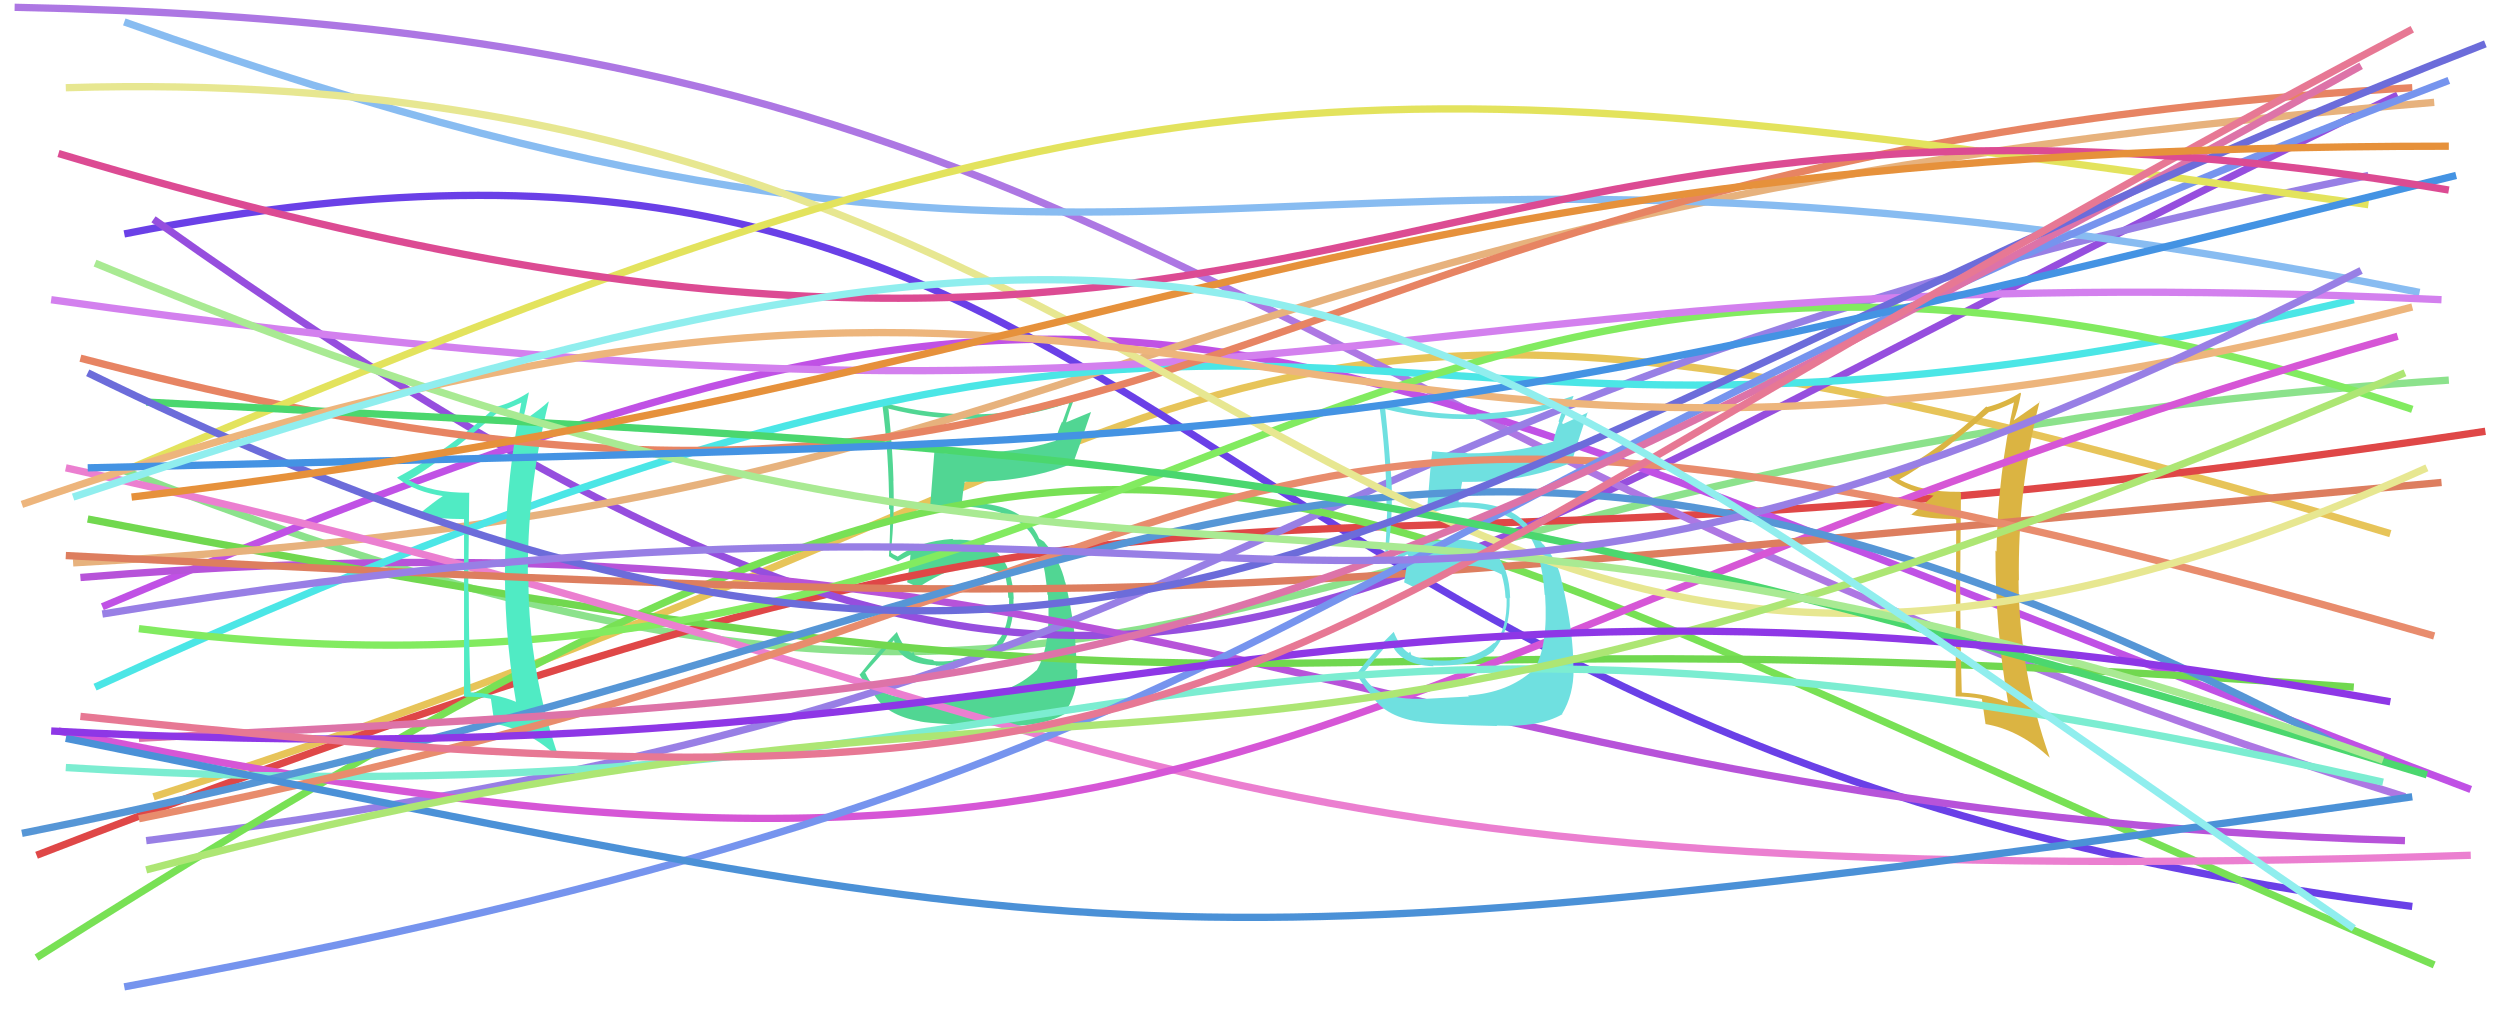 <svg xmlns="http://www.w3.org/2000/svg" width="342" height="140" viewBox="0,0,342,140"><path d="M16 64 C163 122,165 63,335 52" stroke="#8ce28c" fill="none"/><path d="M21 109 C179 59,158 22,327 73" stroke="#e7c459" fill="none"/><path fill="#51d693" d="M126.78 95.55L126.68 95.45L126.71 95.48Q120.06 95.98 118.42 92.12L118.27 91.98L118.34 92.04Q119.70 90.56 122.29 87.59L122.15 87.45L122.30 87.59Q122.99 90.82 127.99 91.01L128.08 91.10L128.06 91.08Q133.58 91.10 136.30 88.88L136.36 88.95L136.44 89.03Q138.78 86.37 138.65 81.88L138.56 81.79L138.68 81.91Q138.39 73.47 130.42 73.84L130.47 73.89L130.30 73.72Q125.70 74.05 122.79 76.14L122.74 76.09L122.25 75.85L121.82 75.55L121.89 75.62Q122.40 70.31 122.21 65.76L122.27 65.81L122.23 65.78Q122.12 61.49 121.55 55.99L121.56 56.00L121.42 55.87Q127.52 57.47 133.84 57.28L133.92 57.36L133.83 57.27Q140.22 57.21 146.16 55.12L146.25 55.21L145.33 57.77L145.27 57.72Q144.71 58.93 144.40 60.32L144.41 60.32L144.39 60.31Q139.14 61.95 132.69 61.95L132.87 62.13L132.86 62.12Q130.47 62.13 128.01 61.88L127.89 61.77L127.83 61.70Q127.74 62.88 127.17 70.28L127.21 70.32L127.14 70.25Q128.50 69.46 131.92 69.21L132.04 69.33L132.00 69.28Q138.21 69.68 140.61 72.46L140.72 72.57L140.60 72.45Q142.83 74.94 143.28 81.32L143.42 81.47L143.36 81.41Q143.82 88.38 141.80 91.73L141.84 91.77L141.77 91.70Q138.45 94.89 132.95 95.27L132.98 95.30L132.92 95.24Q131.16 95.25 126.73 95.50ZM136.73 99.25L136.83 99.34L136.79 99.30Q142.53 99.48 145.69 97.65L145.63 97.59L145.59 97.55Q147.38 95.16 147.38 91.68L147.28 91.58L147.25 91.56Q147.33 86.51 145.75 79.68L145.65 79.59L145.71 79.65Q145.06 76.72 143.04 74.38L143.00 74.35L143.24 74.65L142.83 74.11L142.11 73.65L142.16 73.70Q141.71 72.55 140.64 71.41L140.58 71.36L140.61 71.45L140.62 71.45Q138.18 68.77 132.05 68.77L131.99 68.71L131.57 68.73L131.58 68.74Q131.66 67.74 131.97 65.91L131.95 65.89L131.97 65.91Q140.20 66.05 146.90 63.33L146.86 63.28L146.84 63.27Q147.67 61.06 149.25 56.38L149.24 56.37L145.67 57.85L145.78 57.97Q146.34 56.00 147.16 54.10L147.25 54.19L147.20 54.15Q140.82 56.55 133.99 56.67L133.98 56.67L133.97 56.65Q127.15 56.85 120.58 55.02L120.54 54.98L120.67 55.11Q121.63 62.27 121.63 69.61L121.74 69.71L121.77 69.75Q121.80 72.93 121.61 76.10L121.43 75.91L121.61 76.09Q122.00 76.36 122.95 76.86L123.01 76.93L122.85 76.77Q123.48 76.45 124.56 75.88L124.49 75.81L124.56 75.88Q124.47 77.13 124.10 79.65L124.07 79.63L124.10 79.65Q124.74 79.92 125.44 80.30L125.47 80.33L125.54 80.41Q130.08 77.42 133.18 77.42L133.12 77.37L133.12 77.36Q135.53 77.56 137.49 78.63L137.39 78.54L137.47 78.62Q137.87 80.15 137.93 81.73L137.97 81.77L138.05 81.85Q138.07 86.04 136.36 87.87L136.45 87.96L136.45 87.96Q134.07 89.88 130.34 90.26L130.43 90.35L130.43 90.36Q128.94 90.56 127.80 90.44L127.75 90.39L127.63 90.27Q126.32 90.16 125.06 89.59L125.16 89.69L124.96 89.18L124.74 89.33L124.86 89.45Q123.58 88.69 122.70 86.47L122.51 86.29L122.68 86.46Q120.41 88.74 117.62 92.28L117.57 92.22L117.52 92.17Q118.18 93.40 119.57 94.98L119.57 94.99L119.52 94.93Q121.18 97.86 125.86 98.68L125.91 98.73L125.88 98.70Q127.85 99.09 136.77 99.28Z"/><path d="M17 32 C164 3,153 102,330 124" stroke="#6a40e7" fill="none"/><path d="M5 117 C181 49,154 87,340 59" stroke="#df4747" fill="none"/><path d="M21 30 C156 126,174 87,328 13" stroke="#964ede" fill="none"/><path d="M2 1 C158 4,166 58,329 109" stroke="#ad77e3" fill="none"/><path d="M14 83 C159 22,164 42,338 108" stroke="#c051e5" fill="none"/><path d="M20 115 C179 95,163 57,324 24" stroke="#987fe5" fill="none"/><path d="M5 131 C160 33,162 59,333 132" stroke="#78e155" fill="none"/><path d="M11 79 C157 67,191 111,329 115" stroke="#b753d9" fill="none"/><path d="M12 71 C188 105,157 82,322 94" stroke="#71d84f" fill="none"/><path d="M10 77 C158 69,151 29,333 14" stroke="#e7b27d" fill="none"/><path d="M13 94 C189 13,174 76,322 41" stroke="#4be6e6" fill="none"/><path d="M19 86 C161 104,184 7,330 56" stroke="#82eb60" fill="none"/><path d="M17 3 C163 55,165 7,331 40" stroke="#88bcf1" fill="none"/><path d="M9 64 C155 96,151 123,338 117" stroke="#eb7fd0" fill="none"/><path d="M7 41 C184 66,185 34,334 41" stroke="#d380ee" fill="none"/><path fill="#50ebc4" d="M64.09 67.26L64.16 67.33L64.24 67.41Q58.96 67.44 55.93 65.67L55.74 65.48L55.93 65.67Q60.08 63.37 68.17 56.35L68.16 56.35L68.15 56.33Q69.34 56.01 71.49 55.00L71.46 54.97L71.36 54.87Q69.31 64.89 69.12 75.45L68.97 75.30L69.12 75.45Q68.82 85.90 70.59 96.02L70.58 96.00L70.59 96.01Q67.90 94.90 64.36 94.71L64.25 94.60L64.38 94.73Q64.13 87.78 64.13 81.02L64.17 81.06L64.05 80.93Q64.13 74.19 64.19 67.36ZM63.48 71.01L63.48 95.23L63.59 95.33Q65.55 95.27 67.13 95.59L67.23 95.69L67.16 95.62Q67.34 96.81 67.65 99.08L67.63 99.06L67.56 98.99Q72.24 99.81 76.28 103.54L76.42 103.68L76.47 103.72Q72.35 91.90 72.29 79.50L72.13 79.34L72.22 79.44Q72.04 66.99 75.07 54.97L75.11 55.01L75.03 54.93Q74.25 55.74 71.60 57.57L71.49 57.47L71.52 57.49Q71.85 56.24 72.35 53.71L72.32 53.68L72.32 53.68Q70.22 55.05 67.81 55.68L67.69 55.56L67.80 55.67Q61.46 61.53 54.32 65.33L54.35 65.36L54.42 65.43Q56.81 67.31 60.73 67.88L60.58 67.74L60.65 67.81Q59.46 68.57 57.31 70.34L57.45 70.48L57.39 70.42Q59.81 71.01 63.48 71.01L63.50 71.03Z"/><path d="M11 49 C164 89,160 22,330 12" stroke="#e78463" fill="none"/><path fill="#dbb442" d="M268.08 67.25L268.08 67.25L268.11 67.28Q262.87 67.35 259.84 65.58L259.89 65.64L259.84 65.58Q264.04 63.34 272.14 56.32L272.14 56.32L272.17 56.36Q273.38 56.05 275.53 55.04L275.47 54.98L275.52 55.02Q273.31 64.89 273.12 75.45L273.11 75.44L272.98 75.31Q272.94 86.02 274.71 96.14L274.67 96.09L274.69 96.11Q271.94 94.94 268.40 94.75L268.38 94.73L268.37 94.73Q268.17 87.82 268.17 81.06L268.12 81.01L268.14 81.02Q268.19 74.25 268.26 67.43ZM267.61 71.14L267.53 95.28L267.52 95.26Q269.58 95.30 271.16 95.62L271.14 95.60L271.12 95.58Q271.31 96.78 271.62 99.05L271.50 98.93L271.62 99.05Q276.28 99.86 280.33 103.59L280.39 103.65L280.40 103.65Q276.20 91.75 276.14 79.36L276.18 79.40L276.19 79.40Q275.99 66.94 279.02 54.92L279.02 54.92L279.08 54.98Q278.17 55.65 275.51 57.48L275.61 57.59L275.49 57.47Q275.97 56.37 276.48 53.84L276.33 53.68L276.36 53.72Q274.23 55.06 271.82 55.69L271.74 55.61L271.73 55.60Q265.46 61.53 258.32 65.32L258.38 65.39L258.28 65.29Q260.77 67.27 264.69 67.84L264.71 67.86L264.59 67.74Q263.56 68.67 261.41 70.44L261.50 70.53L261.34 70.38Q263.80 71.00 267.47 71.00L267.51 71.04Z"/><path d="M8 100 C172 134,177 89,328 46" stroke="#d656d6" fill="none"/><path d="M9 76 C167 84,156 82,334 66" stroke="#dd7e5f" fill="none"/><path fill="#6fe0e0" d="M194.77 95.54L194.78 95.55L194.81 95.58Q187.98 95.89 186.33 92.03L186.34 92.04L186.45 92.16Q187.69 90.54 190.28 87.57L190.16 87.45L190.13 87.43Q191.13 90.96 196.13 91.15L195.99 91.01L196.03 91.05Q201.70 91.22 204.42 89.00L204.31 88.89L204.36 88.94Q206.65 86.24 206.52 81.75L206.52 81.75L206.59 81.82Q206.37 73.44 198.40 73.82L198.35 73.77L198.36 73.78Q193.77 74.12 190.86 76.20L190.80 76.14L190.20 75.80L189.82 75.54L189.88 75.61Q190.56 70.47 190.37 65.92L190.26 65.80L190.37 65.91Q190.07 61.44 189.50 55.94L189.44 55.89L189.53 55.97Q195.55 57.50 201.87 57.31L201.83 57.27L201.98 57.42Q208.29 57.28 214.23 55.20L214.11 55.07L213.21 57.65L213.30 57.74Q212.81 59.02 212.49 60.41L212.49 60.41L212.49 60.40Q207.21 62.02 200.76 62.02L200.81 62.07L200.71 61.97Q198.31 61.97 195.85 61.72L195.85 61.73L195.93 61.80Q195.75 62.89 195.18 70.29L195.17 70.27L195.30 70.40Q196.66 69.62 200.08 69.37L200.11 69.40L200.09 69.38Q206.11 69.58 208.52 72.37L208.66 72.51L208.57 72.42Q210.87 74.97 211.31 81.36L211.25 81.30L211.37 81.41Q211.83 88.39 209.81 91.74L209.69 91.63L209.73 91.67Q206.32 94.77 200.82 95.15L200.99 95.31L200.95 95.28Q199.27 95.36 194.84 95.61ZM204.83 99.35L204.79 99.30L204.74 99.26Q210.58 99.53 213.74 97.70L213.71 97.67L213.70 97.65Q215.27 95.05 215.27 91.58L215.30 91.60L215.24 91.55Q215.27 86.45 213.68 79.62L213.71 79.64L213.65 79.59Q213.17 76.83 211.15 74.49L211.02 74.37L211.12 74.53L210.75 74.03L210.12 73.66L210.14 73.68Q209.67 72.51 208.59 71.37L208.70 71.48L208.56 71.40L208.70 71.54Q206.13 68.72 200.00 68.72L200.03 68.75L199.54 68.70L199.52 68.68Q199.70 67.79 200.02 65.95L200.03 65.97L199.99 65.92Q208.19 66.04 214.90 63.32L214.89 63.31L214.97 63.39Q215.63 61.02 217.21 56.34L217.27 56.41L213.83 58.01L213.69 57.88Q214.44 56.09 215.26 54.20L215.17 54.11L215.22 54.16Q208.74 56.47 201.91 56.60L201.90 56.58L202.02 56.70Q195.12 56.82 188.54 54.98L188.67 55.11L188.64 55.08Q189.68 62.32 189.68 69.66L189.81 69.78L189.77 69.74Q189.66 72.80 189.48 75.96L189.54 76.03L189.44 75.93Q190.03 76.39 190.98 76.90L190.99 76.90L190.84 76.75Q191.45 76.41 192.52 75.84L192.52 75.84L192.65 75.97Q192.47 77.12 192.09 79.65L192.19 79.75L192.16 79.71Q192.84 80.02 193.53 80.40L193.47 80.33L193.59 80.45Q198.08 77.41 201.17 77.41L201.31 77.55L201.17 77.41Q203.52 77.55 205.48 78.62L205.44 78.58L205.41 78.56Q205.89 80.17 205.95 81.75L206.04 81.83L206.11 81.91Q206.17 86.14 204.46 87.97L204.50 88.02L204.41 87.92Q202.14 89.96 198.41 90.33L198.45 90.37L198.42 90.34Q196.78 90.41 195.65 90.29L195.64 90.28L195.65 90.29Q194.33 90.17 193.06 89.60L193.09 89.63L192.91 89.13L192.73 89.33L192.75 89.35Q191.55 88.65 190.66 86.44L190.68 86.46L190.66 86.44Q188.33 88.66 185.55 92.20L185.65 92.30L185.70 92.35Q186.15 93.37 187.54 94.95L187.60 95.01L187.59 95.00Q189.21 97.89 193.89 98.71L194.02 98.83L193.85 98.67Q195.89 99.13 204.80 99.32Z"/><path d="M9 105 C157 114,158 69,326 107" stroke="#7cedd1" fill="none"/><path d="M19 112 C190 78,152 35,333 87" stroke="#e88c6d" fill="none"/><path d="M3 114 C164 82,189 33,322 103" stroke="#5696d6" fill="none"/><path d="M9 12 C178 7,183 131,332 64" stroke="#e7e791" fill="none"/><path d="M17 135 C185 104,170 74,335 11" stroke="#7694ee" fill="none"/><path d="M18 64 C161 3,188 9,324 28" stroke="#e3e35d" fill="none"/><path d="M9 101 C153 130,154 134,330 109" stroke="#4b91d7" fill="none"/><path d="M20 119 C160 82,160 123,329 51" stroke="#ade674" fill="none"/><path d="M19 101 C156 94,170 94,323 9" stroke="#dd73a8" fill="none"/><path d="M20 55 C152 62,184 61,332 106" stroke="#4bd76e" fill="none"/><path d="M13 36 C162 98,176 51,326 104" stroke="#a9ea93" fill="none"/><path d="M7 100 C155 108,176 69,327 96" stroke="#8e37e6" fill="none"/><path d="M12 51 C155 121,189 65,340 6" stroke="#6c6cda" fill="none"/><path d="M3 69 C171 11,166 84,330 42" stroke="#edb57c" fill="none"/><path d="M12 64 C177 60,183 62,336 24" stroke="#4493e3" fill="none"/><path d="M11 98 C180 116,163 92,330 4" stroke="#e77894" fill="none"/><path d="M14 84 C184 56,182 108,323 37" stroke="#987fe5" fill="none"/><path d="M8 21 C185 74,187 1,335 26" stroke="#dc4b93" fill="none"/><path d="M18 68 C153 52,183 20,335 20" stroke="#e6913b" fill="none"/><path d="M10 68 C177 12,191 37,322 127" stroke="#90eeee" fill="none"/></svg>